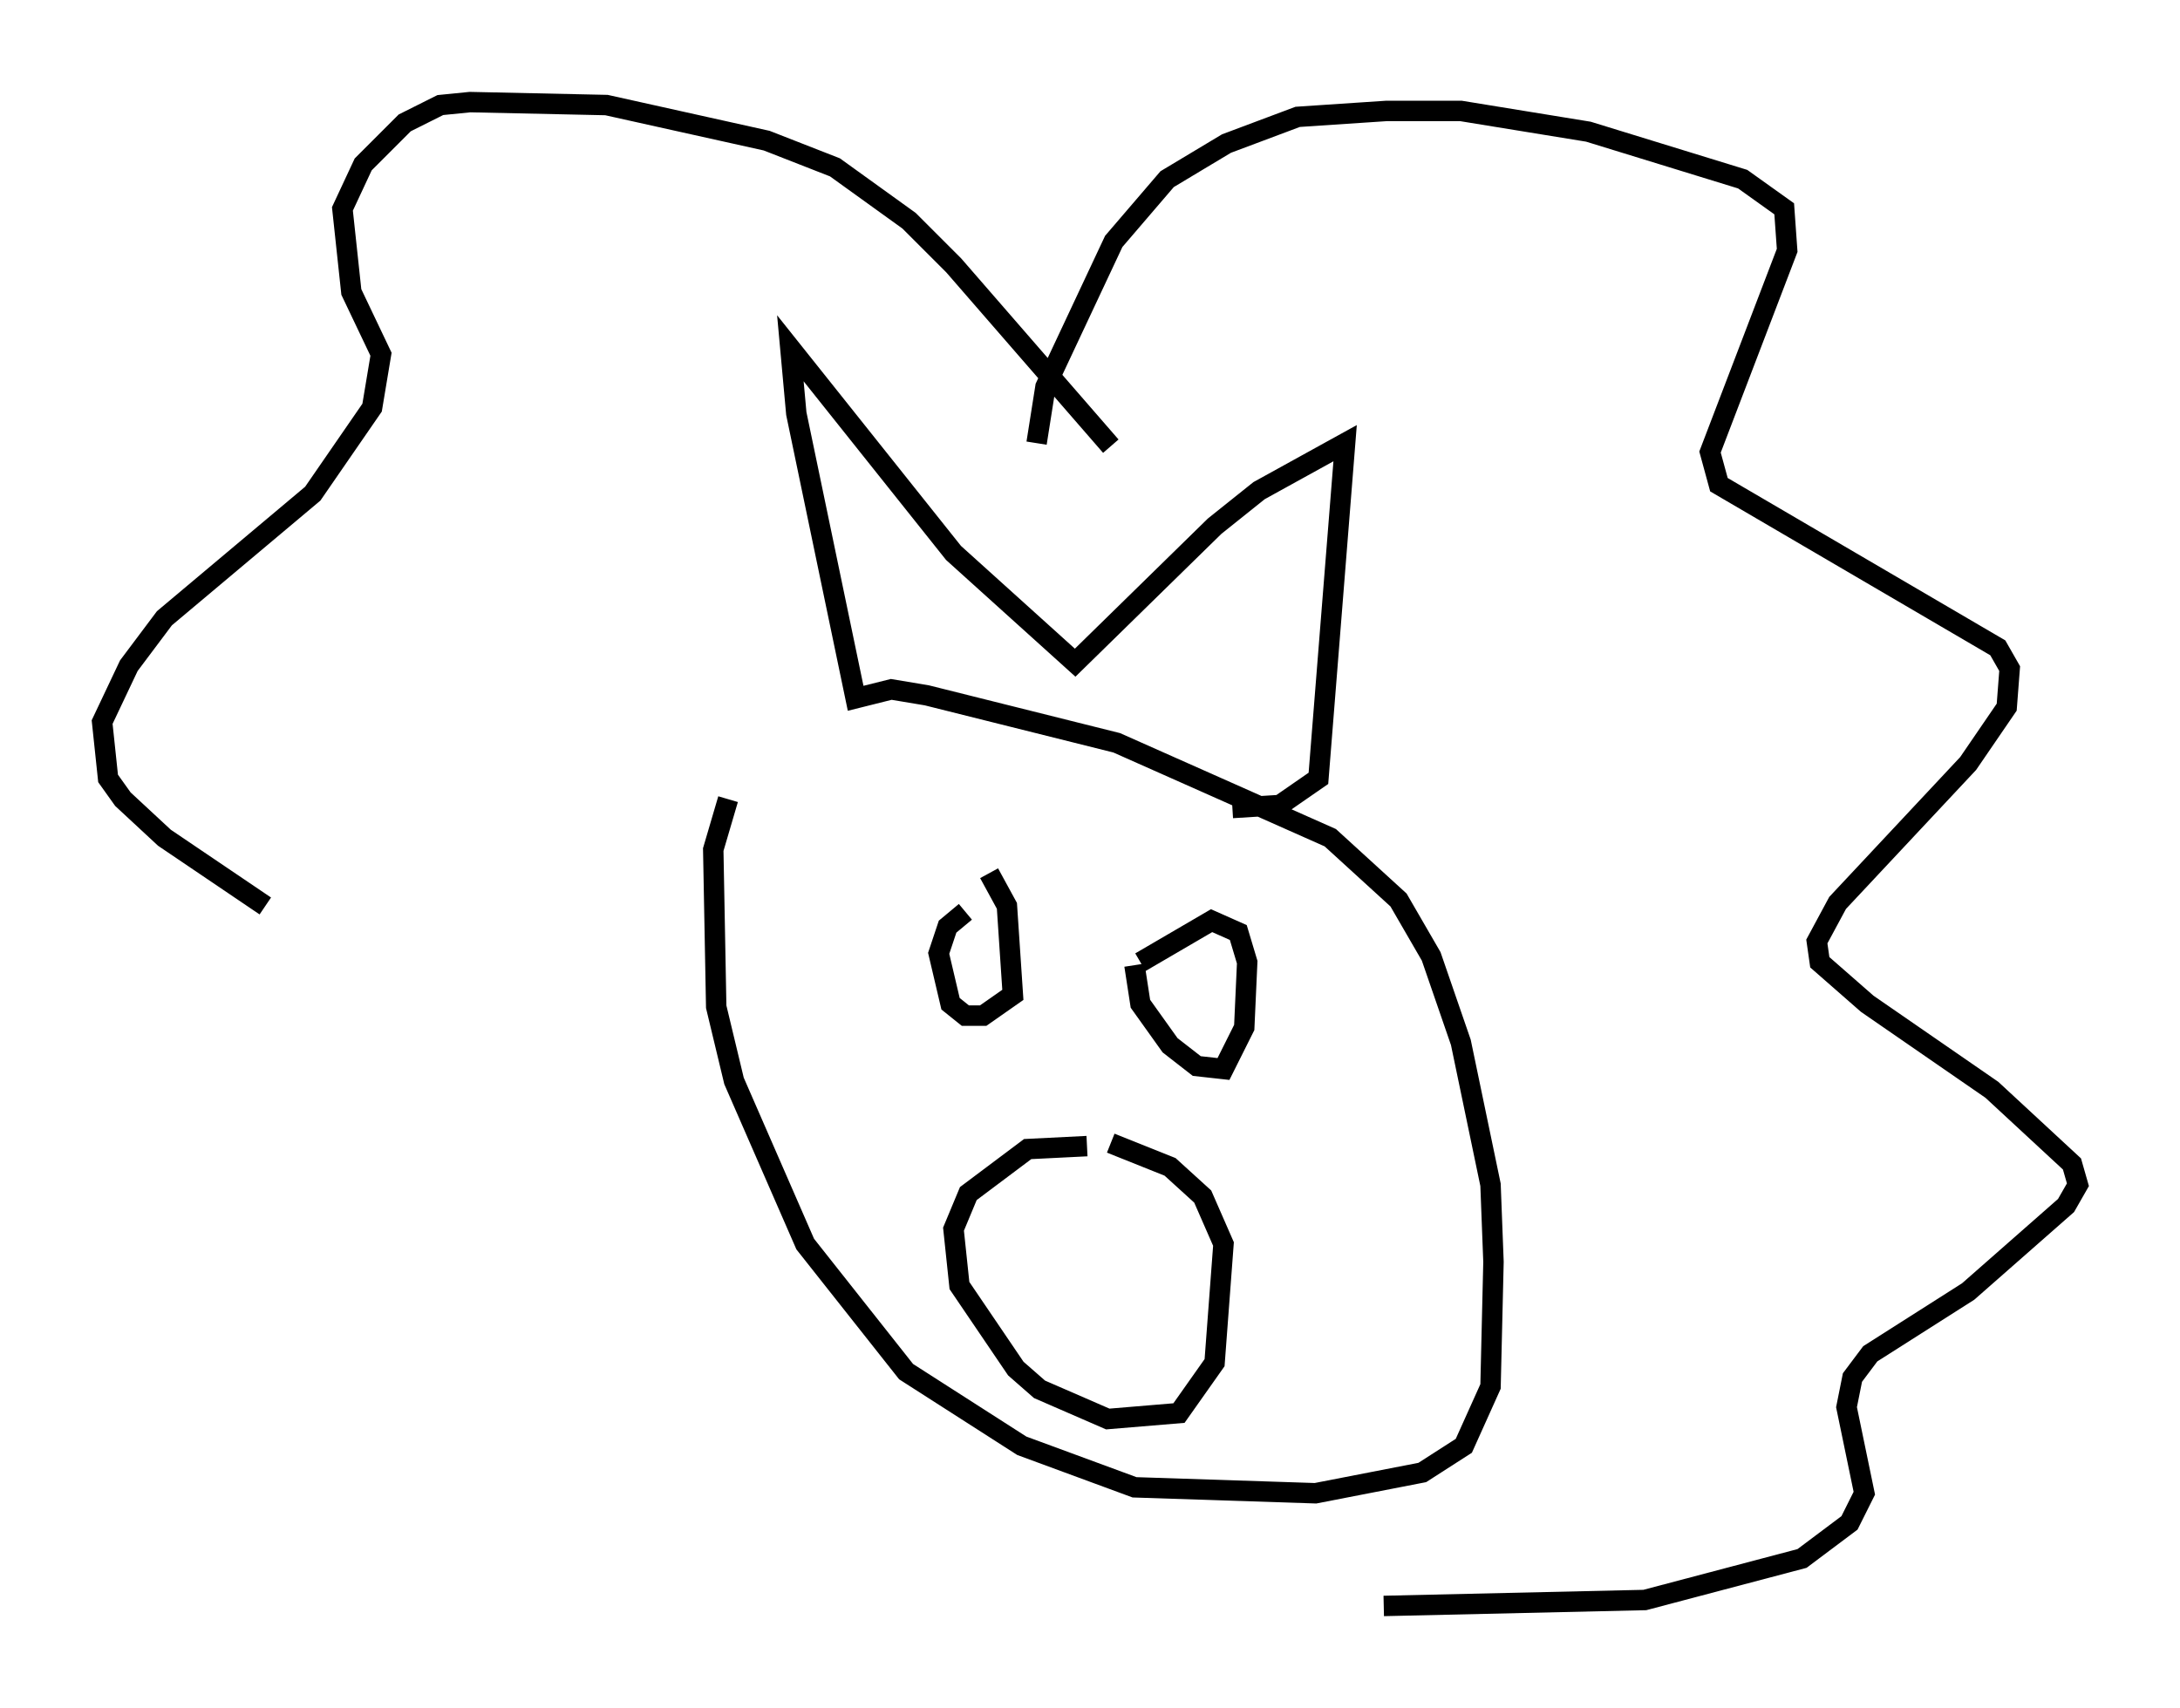 <?xml version="1.0" encoding="utf-8" ?>
<svg baseProfile="full" height="83.642" version="1.1" width="106.737" xmlns="http://www.w3.org/2000/svg" xmlns:ev="http://www.w3.org/2001/xml-events" xmlns:xlink="http://www.w3.org/1999/xlink"><defs /><rect fill="white" height="83.642" width="106.737" x="0" y="0" /><path d="M36.955, 37.246 m-1.307, 1.888 l-0.726, 2.469 0.145, 7.698 l0.872, 3.631 3.486, 7.989 l4.939, 6.246 5.665, 3.631 l5.52, 2.034 8.86, 0.291 l5.229, -1.017 2.034, -1.307 l1.307, -2.905 0.145, -6.101 l-0.145, -3.777 -1.453, -6.972 l-1.453, -4.212 -1.598, -2.76 l-3.341, -3.05 -10.458, -4.648 l-9.296, -2.324 -1.743, -0.291 l-1.743, 0.436 -2.905, -13.944 l-0.291, -3.196 7.989, 10.022 l5.955, 5.374 6.827, -6.682 l2.179, -1.743 4.212, -2.324 l-1.307, 16.413 -1.888, 1.307 l-2.324, 0.145 m-13.073, 5.084 l-0.872, 0.726 -0.436, 1.307 l0.581, 2.469 0.726, 0.581 l0.872, 0.0 1.453, -1.017 l-0.291, -4.358 -0.872, -1.598 m7.117, 4.503 l0.291, 1.888 1.453, 2.034 l1.307, 1.017 1.307, 0.145 l1.017, -2.034 0.145, -3.196 l-0.436, -1.453 -1.307, -0.581 l-3.486, 2.034 m-2.615, 9.006 l-2.905, 0.145 -2.905, 2.179 l-0.726, 1.743 0.291, 2.76 l2.76, 4.067 1.162, 1.017 l3.341, 1.453 3.486, -0.291 l1.743, -2.469 0.436, -5.81 l-1.017, -2.324 -1.598, -1.453 l-2.905, -1.162 m-3.631, -34.279 l0.436, -2.76 3.341, -7.117 l2.615, -3.05 2.905, -1.743 l3.486, -1.307 4.358, -0.291 l3.631, 0.0 6.246, 1.017 l7.553, 2.324 2.034, 1.453 l0.145, 2.034 -3.777, 9.877 l0.436, 1.598 13.654, 7.989 l0.581, 1.017 -0.145, 1.888 l-1.888, 2.76 -6.391, 6.827 l-1.017, 1.888 0.145, 1.017 l2.324, 2.034 6.101, 4.212 l3.922, 3.631 0.291, 1.017 l-0.581, 1.017 -4.793, 4.212 l-4.793, 3.05 -0.872, 1.162 l-0.291, 1.453 0.872, 4.212 l-0.726, 1.453 -2.324, 1.743 l-7.698, 2.034 -12.782, 0.291 m-13.363, -56.793 l-7.698, -8.86 -2.179, -2.179 l-3.631, -2.615 -3.341, -1.307 l-7.844, -1.743 -6.682, -0.145 l-1.453, 0.145 -1.743, 0.872 l-2.034, 2.034 -1.017, 2.179 l0.436, 4.067 1.453, 3.05 l-0.436, 2.615 -2.905, 4.212 l-7.263, 6.101 -1.743, 2.324 l-1.307, 2.76 0.291, 2.76 l0.726, 1.017 2.034, 1.888 l4.939, 3.341 " fill="none" stroke="black" stroke-width="1" /></svg>